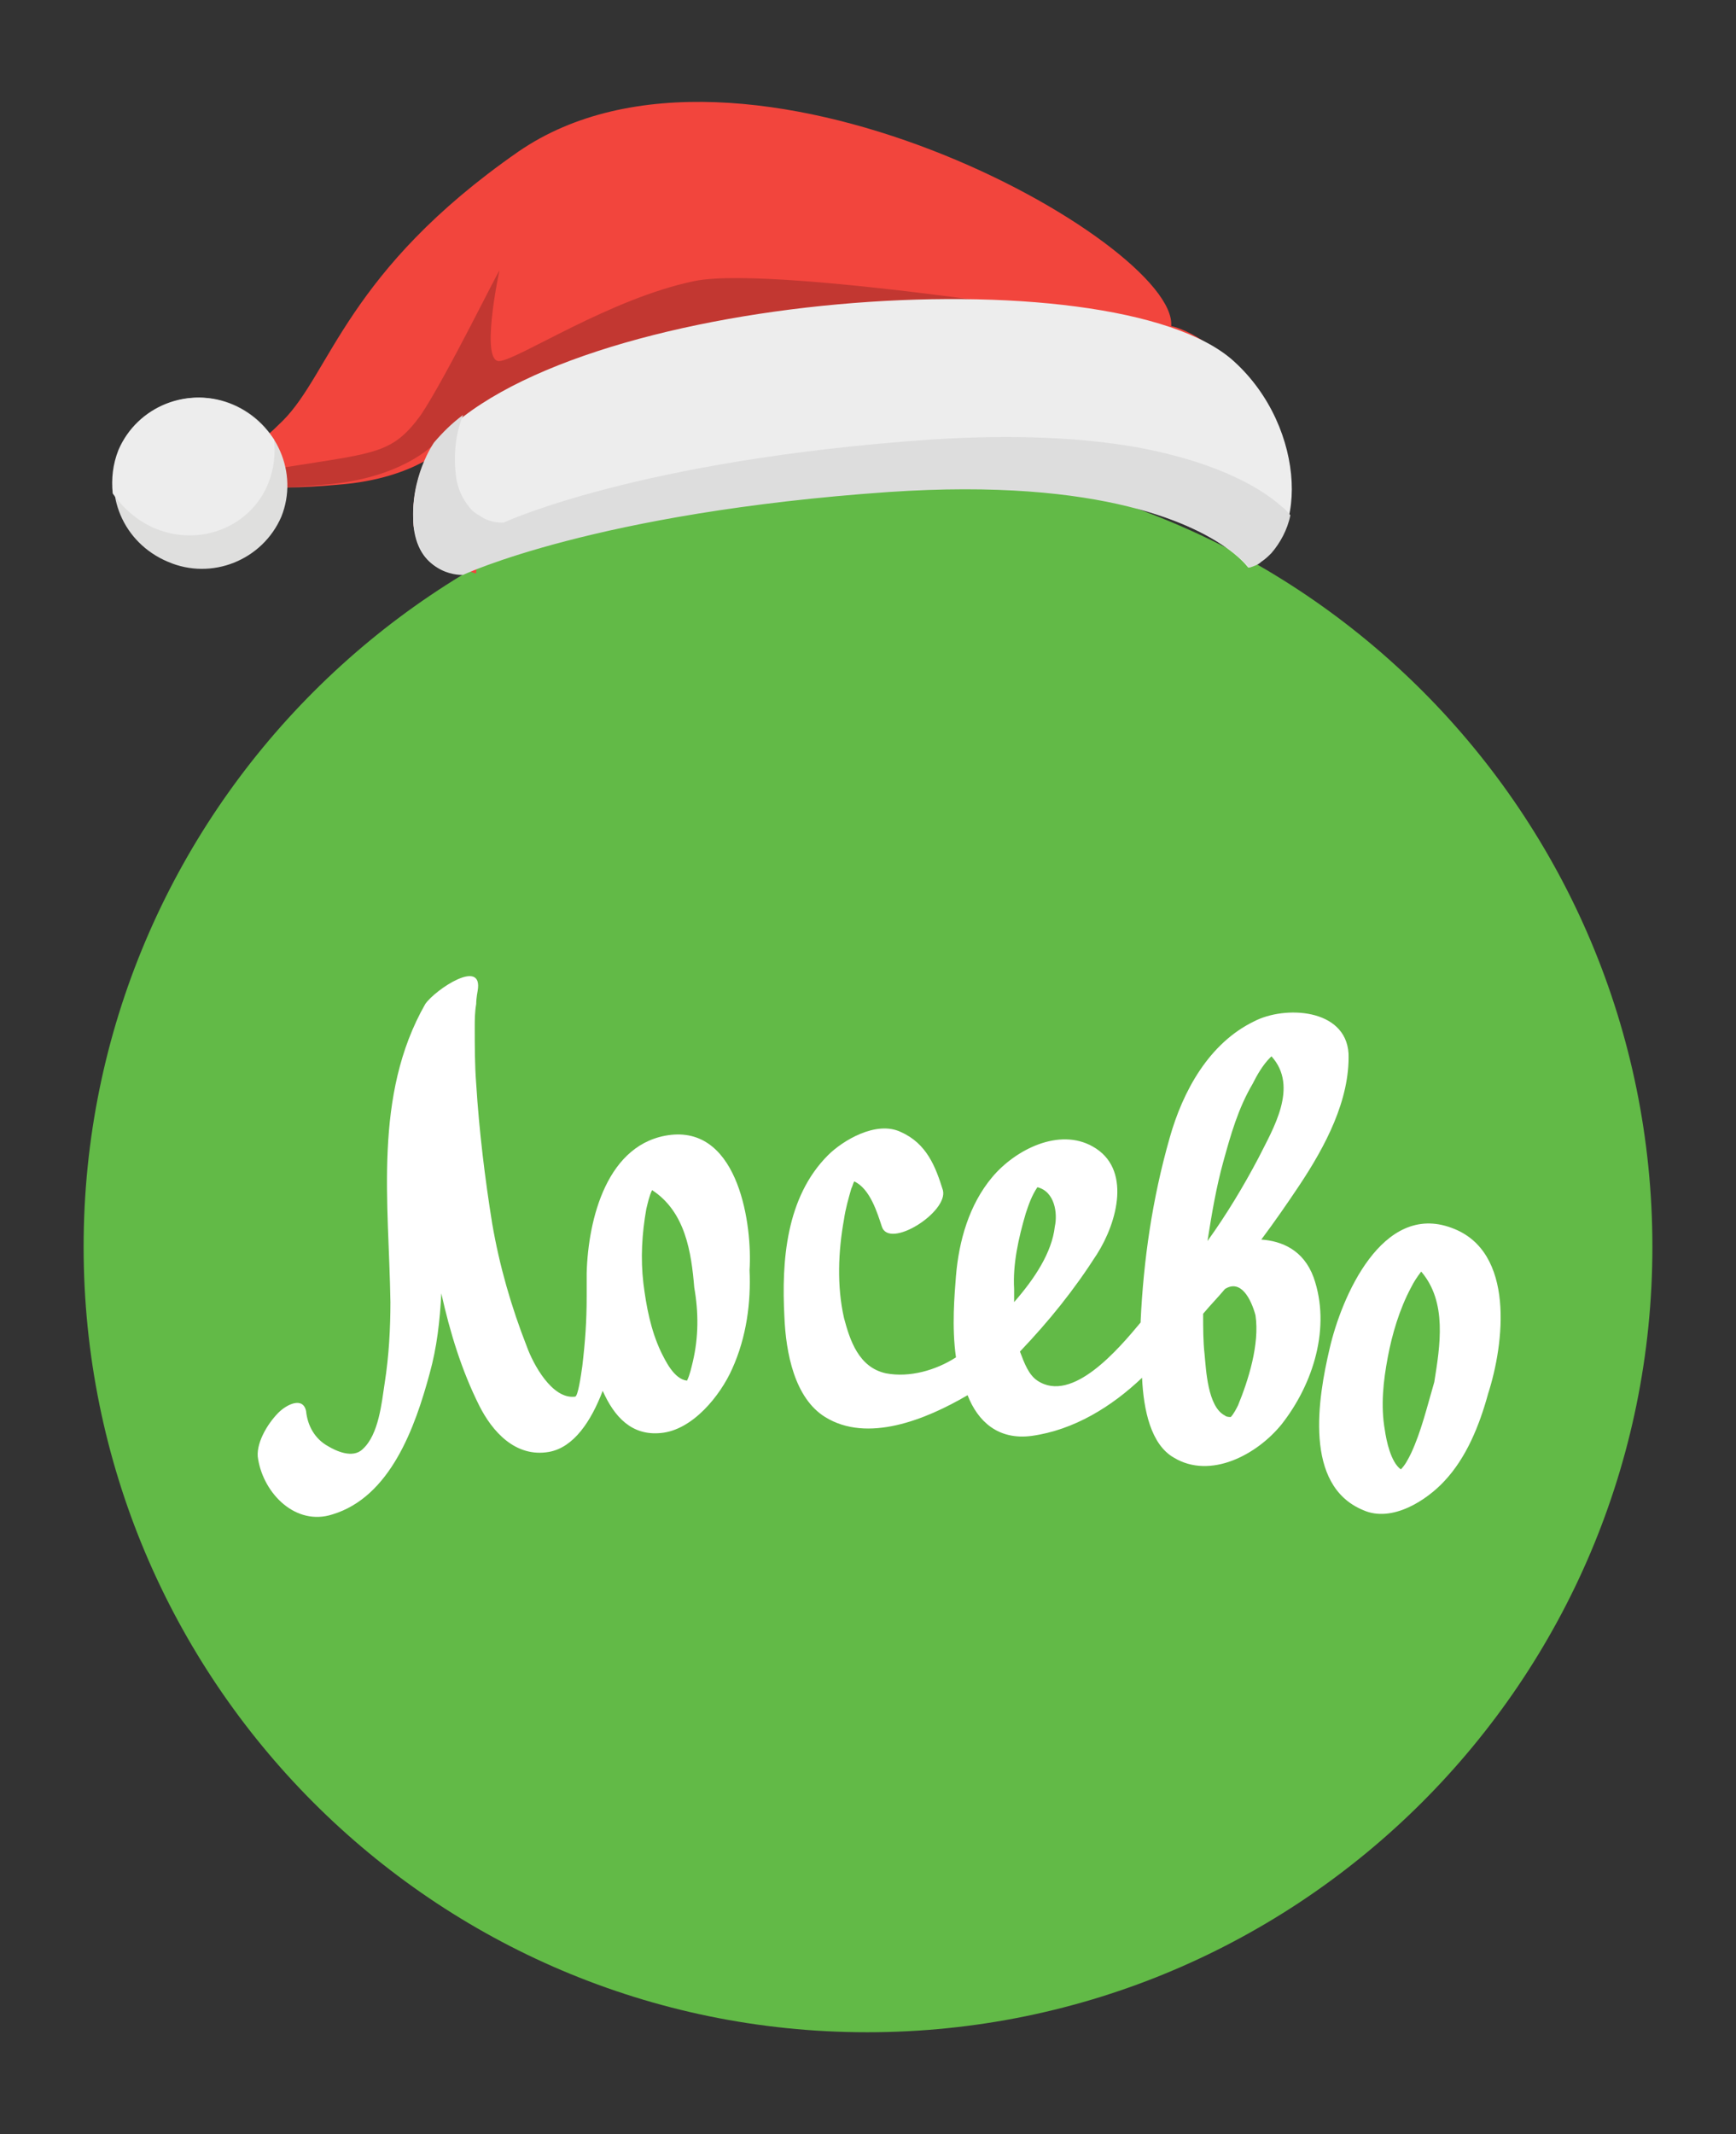 <?xml version="1.0" encoding="utf-8"?>
<!-- Generator: Adobe Illustrator 19.0.0, SVG Export Plug-In . SVG Version: 6.00 Build 0)  -->
<svg version="1.1" id="Layer_1" xmlns="http://www.w3.org/2000/svg" xmlns:xlink="http://www.w3.org/1999/xlink" x="0px" y="0px"
	 viewBox="56.46 28.644 156.54 192.371" style="enable-background:new 56.46 28.644 156.54 192.371;" xml:space="preserve">
<rect x="56.46" y="28.644" width="156.54" height="192.371" fill="#333333" stroke="none"/>
<g id="XMLID_1_">
	<path id="XMLID_9_" style="fill:#62BA47;" d="M205.461,141.033c0,39.069-31.727,70.795-70.796,70.795S64,180.101,64,141.033
		s31.727-70.796,70.796-70.796S205.461,101.965,205.461,141.033z"/>
	<g id="XMLID_2_">
		<path id="XMLID_23_" style="fill:#FFFFFF;" d="M116.966,130.938c-5.768,0.655-7.473,7.604-7.604,12.455l0,0l0,0
			c0,0.787,0,1.443,0,2.098c0,2.229-0.131,4.064-0.393,6.293c-0.131,0.918-0.394,2.753-0.655,2.753
			c-2.098,0.262-3.802-3.015-4.326-4.458c-1.442-3.671-2.491-7.342-3.146-11.144c-0.655-4.064-1.18-8.39-1.442-12.586
			c-0.131-1.704-0.131-3.408-0.131-5.113c0-0.655,0-1.311,0.131-2.097c0-0.524,0.131-1.18,0.131-1.18
			c0.524-3.015-3.802-0.131-4.72,1.18c-4.72,8.259-3.278,17.961-3.146,26.877c0,2.36-0.131,4.851-0.524,7.341
			c-0.262,1.704-0.524,4.589-1.967,5.9c-0.918,0.918-2.491,0.131-3.146-0.262c-1.18-0.655-1.835-1.836-1.967-3.147
			c-0.262-1.311-1.704-0.655-2.491,0.131c-1.049,1.049-2.097,2.884-1.835,4.195c0.524,3.146,3.409,6.031,6.686,4.982
			c5.244-1.573,7.473-7.866,8.784-12.717c0.655-2.36,0.918-4.72,1.049-7.211c0.787,3.54,1.835,6.948,3.409,10.095
			c1.18,2.36,3.278,4.72,6.293,4.195c2.229-0.393,3.802-2.753,4.851-5.506c1.049,2.36,2.622,4.064,5.244,3.802
			c2.884-0.262,5.375-3.409,6.424-5.769c1.311-2.884,1.704-6.031,1.573-8.915C124.308,139.198,123.128,130.282,116.966,130.938z
			 M118.933,151.39c-0.131,0.524-0.262,1.18-0.524,1.704c-1.18-0.131-1.967-1.836-2.36-2.622c-0.918-1.967-1.311-4.065-1.573-6.162
			c-0.262-2.229-0.131-4.458,0.262-6.686c0.131-0.524,0.262-1.18,0.524-1.704c3.016,1.967,3.54,5.637,3.802,8.784
			C119.457,146.932,119.457,149.161,118.933,151.39z"/>
		<path id="XMLID_20_" style="fill:#FFFFFF;" d="M187.368,139.328c-6.293-2.36-9.964,6.293-11.013,10.881
			c-1.049,4.458-2.36,12.324,3.016,14.552c2.622,1.18,5.769-0.918,7.341-2.622c1.967-2.097,3.147-4.982,3.934-7.866
			C192.088,149.817,193.137,141.426,187.368,139.328z M183.697,159.65c-0.262,0.524-0.524,1.049-0.918,1.442
			c-0.918-0.655-1.311-2.622-1.443-3.54c-0.393-2.228-0.131-4.457,0.262-6.555c0.393-2.097,1.049-4.326,2.097-6.293
			c0.262-0.524,0.524-0.918,0.918-1.442c2.36,2.753,1.704,6.686,1.18,9.963C185.14,155.455,184.615,157.683,183.697,159.65z"/>
		<path id="XMLID_15_" style="fill:#FFFFFF;" d="M170.194,140.377c1.18-1.573,2.36-3.278,3.409-4.851
			c2.36-3.54,4.589-7.735,4.458-11.93c-0.262-4.065-5.768-4.327-8.522-2.884c-4.064,1.967-6.423,6.293-7.604,10.488
			c-1.572,5.506-2.36,11.013-2.621,16.519c0,0,0,0,0,0.131c-1.967,2.36-6.162,7.342-9.309,5.244
			c-0.787-0.524-1.18-1.573-1.573-2.622c2.622-2.753,4.851-5.506,6.948-8.784c1.836-2.884,3.146-7.735-0.393-9.702
			c-3.016-1.704-6.948,0.262-9.046,2.753s-3.016,5.769-3.278,8.915c-0.131,1.704-0.393,4.589,0,7.341
			c-1.835,1.18-4.195,1.836-6.293,1.443c-2.491-0.524-3.278-3.016-3.802-4.982c-0.655-2.884-0.524-6.031,0-8.915
			c0.131-0.918,0.393-1.836,0.655-2.753c0.131-0.262,0.131-0.393,0.262-0.655c1.442,0.655,2.098,2.884,2.491,4.065
			c0.655,2.097,6.031-1.311,5.506-3.278c-0.655-2.098-1.442-4.195-3.802-5.244c-2.229-1.049-5.244,0.787-6.556,2.097
			c-3.802,3.802-4.195,9.571-3.933,14.553c0.131,3.278,0.918,7.341,3.671,9.046c3.802,2.36,9.046,0.262,12.848-1.967
			c0.918,2.36,2.753,4.065,5.769,3.671c3.802-0.524,7.211-2.622,9.964-5.244c0.131,2.884,0.786,6.031,2.884,7.211
			c3.278,1.967,7.473-0.262,9.701-3.016c2.884-3.671,4.458-8.784,2.884-13.242C173.995,141.295,172.029,140.509,170.194,140.377z
			 M148.955,138.017c0.262-0.786,0.524-1.573,1.049-2.36l0,0c1.573,0.394,1.836,2.36,1.573,3.54
			c-0.262,2.36-1.835,4.719-3.671,6.817c0-0.394,0-0.787,0-1.18C147.775,142.606,148.299,140.246,148.955,138.017z M169.407,126.349
			c0.393-0.786,0.918-1.704,1.573-2.36c0,0,0,0,0.131-0.131c2.491,2.753,0.131,6.555-1.18,9.177
			c-1.311,2.491-2.884,5.113-4.589,7.473c0.393-2.491,0.787-4.851,1.443-7.211C167.44,130.938,168.096,128.578,169.407,126.349z
			 M168.096,155.323c-0.131,0.262-0.393,0.786-0.655,1.049c-0.131,0-0.393,0-0.524-0.131c-1.573-0.786-1.704-4.195-1.836-5.506
			c-0.131-1.18-0.131-2.36-0.131-3.671c0.655-0.787,1.311-1.443,1.967-2.229c1.442-0.918,2.36,0.918,2.753,2.36
			C170.063,149.817,169.014,153.094,168.096,155.323z"/>
	</g>
</g>
<path id="XMLID_6_" style="fill:#F2453D;" d="M101.496,77.448c0.918-0.393,1.967-0.655,2.884-0.918
	c0.393-0.918,1.18-1.704,2.491-1.836c5.9-0.524,11.668-1.573,17.437-2.491c5.9-0.918,11.799-1.311,17.699-1.573
	c8.653-0.393,18.355,0,25.828,4.851c1.049,0.655,1.967,1.573,2.622,2.753c1.704-2.753,3.802-8.522-0.393-13.897
	c-4.458-5.769-7.997-6.293-7.997-6.293c0.655-7.473-38.676-29.629-58.866-15.732c-15.47,10.75-16.912,19.928-21.239,24.254
	c-4.327,4.326-6.949,4.719-6.162,5.244c0.787,0.394,4.064,1.18,11.144,0.524c7.08-0.524,9.964-3.671,9.964-3.671
	s-0.787,2.491-0.394,6.948c0.524,4.458,2.884,4.72,2.884,4.72l0,0C99.398,79.283,100.054,77.972,101.496,77.448z"/>
<path id="XMLID_46_" style="fill:#C23731;" d="M74.357,71.68c0,0.131,0,0.131,0.131,0.131c0.787,0.394,4.065,1.18,11.144,0.524
	c7.08-0.524,9.964-3.671,9.964-3.671s-2.229,3.016-1.836,7.473c3.671-1.18,2.491-0.131,11.668-5.113
	c9.178-4.851,55.719-12.848,55.719-12.848s-34.48-5.768-42.084-4.195c-7.604,1.573-15.863,7.08-17.568,7.211s-0.131-7.605,0-8.129
	c0.131-0.524-4.719,9.439-7.08,12.979c-2.491,3.409-3.933,3.409-11.406,4.589C79.864,71.155,76.848,71.417,74.357,71.68z"/>
<path id="XMLID_43_" style="fill:#EDEDED;" d="M169.014,79.808c5.506-1.836,5.375-12.586-1.311-18.617
	c-10.881-9.833-60.307-6.293-72.106,7.473c0,0-2.229,3.146-1.836,7.473c0.524,4.458,4.327,4.195,4.327,4.195
	s11.93-5.637,38.413-7.473C162.983,71.155,169.014,79.808,169.014,79.808z"/>
<path id="XMLID_22_" style="fill:#DFDFDE;" d="M71.604,79.283c3.933,1.704,8.522-0.131,10.226-4.065
	c1.573-3.933-0.394-8.391-4.326-10.095c-3.933-1.704-8.522,0.131-10.226,4.065C65.704,73.121,67.54,77.579,71.604,79.283z"/>
<path id="XMLID_21_" style="fill:#EDEDED;" d="M77.373,65.125c1.573,0.655,2.884,1.835,3.802,3.146c0.131,1.311,0,2.622-0.524,3.933
	c-1.573,3.933-6.162,5.768-10.226,4.064c-1.573-0.655-2.884-1.835-3.802-3.146c-0.131-1.311,0-2.622,0.524-3.933
	C68.851,65.255,73.44,63.42,77.373,65.125z"/>
<path id="XMLID_16_" style="fill:#DDDDDD;" d="M98.218,80.464c0,0,11.93-5.637,38.413-7.473c19.403-1.311,27.794,3.016,30.94,5.375
	c0.655,0.525,1.049,0.918,1.311,1.18c0.131,0.262,0.262,0.262,0.262,0.262c0.393-0.131,0.787-0.262,1.049-0.524
	c0.394-0.262,0.655-0.524,0.918-0.787c0.786-0.918,1.442-2.097,1.704-3.409c-0.131-0.131-0.262-0.393-0.787-0.786
	c-1.442-1.311-5.244-3.933-13.242-5.375c-4.589-0.787-10.62-1.18-18.485-0.655c-26.352,1.835-38.413,7.473-38.413,7.473
	s-1.18,0.131-2.229-0.655c-0.262-0.131-0.655-0.393-0.918-0.786c-0.524-0.655-1.049-1.573-1.18-2.884
	c-0.262-2.229,0.131-4.065,0.655-5.375c-1.049,0.786-1.835,1.573-2.622,2.491c0,0-2.229,3.147-1.836,7.473
	C94.416,80.725,98.218,80.464,98.218,80.464z"/>
</svg>
